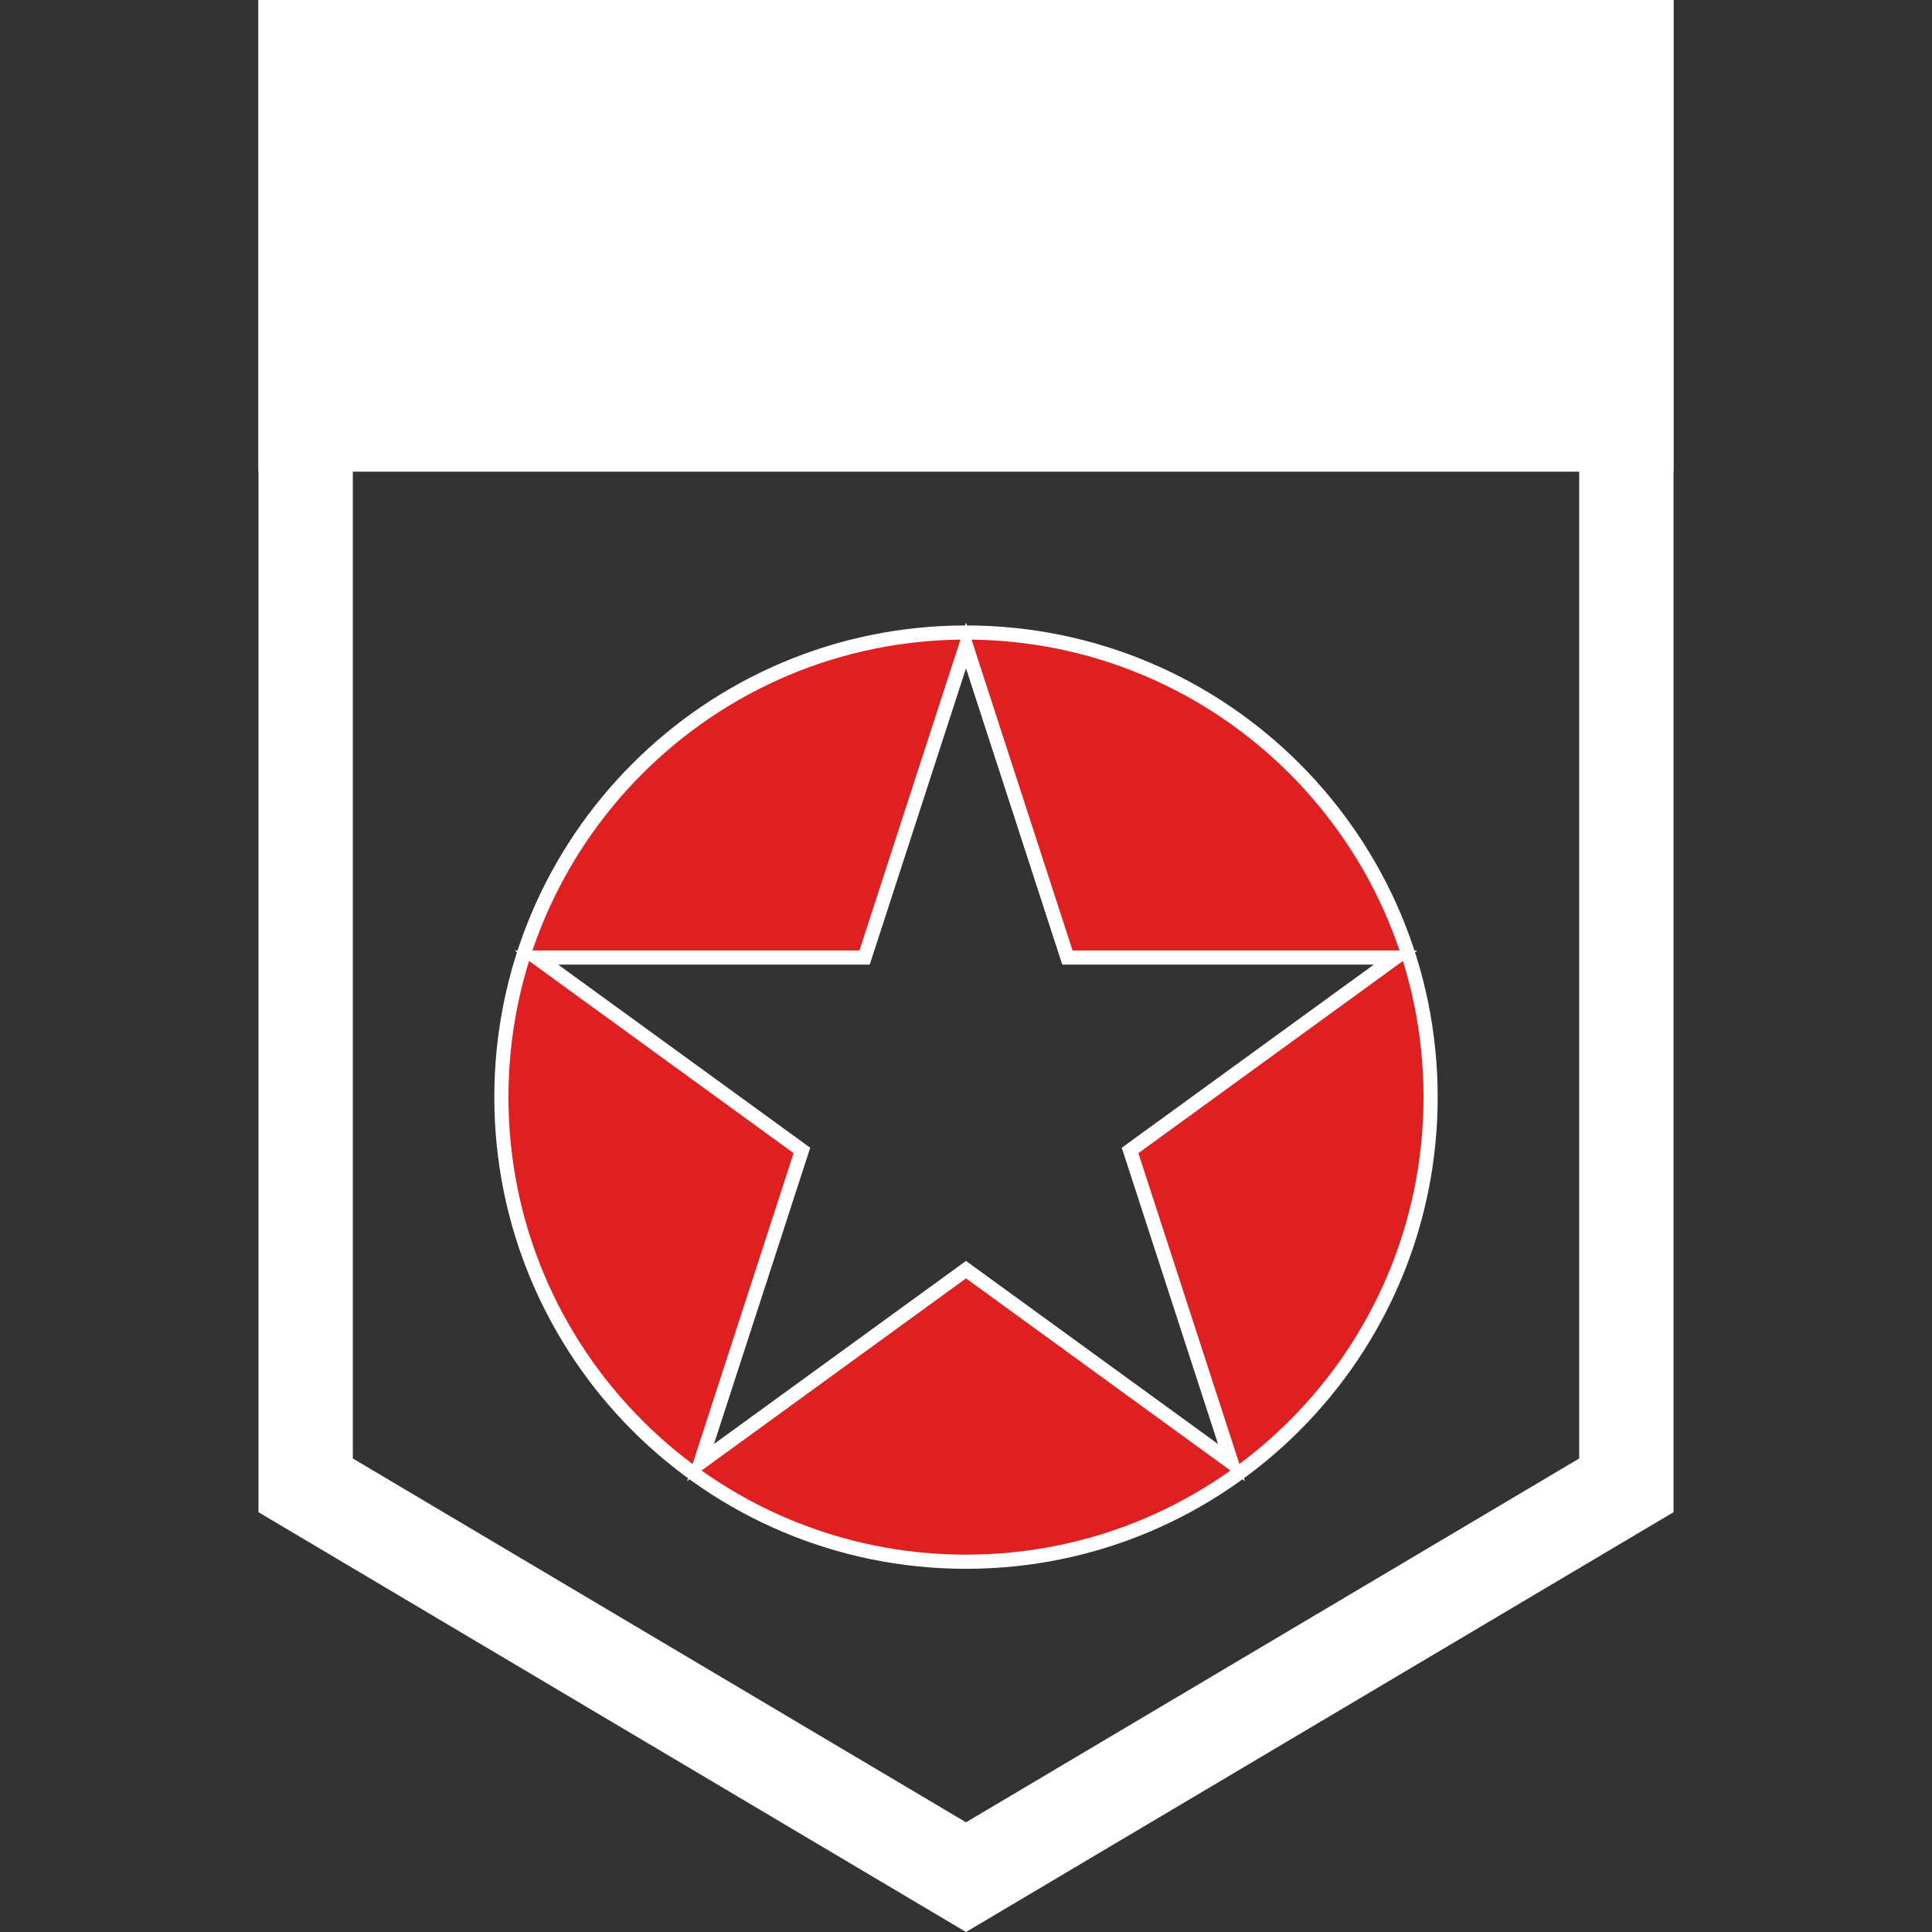 <svg width="2048" height="2048" viewBox="0 0 2048 2048" fill="none" xmlns="http://www.w3.org/2000/svg">
<rect x="0" y="0" width="2048" height="2048" fill="#333333" stroke="none"/>
<path d="M324 50H1724V1574.52L1024 1989.86L324 1574.52V50Z" stroke="white" stroke-width="100"/>
<path d="M1031.13 706.137L1024 684.184L1016.87 706.137L916.499 1015.04H591.701H568.619L587.293 1028.61L850.06 1219.52L749.692 1528.42L742.559 1550.37L761.233 1536.8L1024 1345.89L1286.77 1536.8L1305.44 1550.37L1298.31 1528.42L1197.94 1219.52L1460.71 1028.61L1479.38 1015.04H1456.3H1131.5L1031.13 706.137ZM1516.5 1163C1516.5 1435 1296 1655.5 1024 1655.5C752 1655.5 531.5 1435 531.5 1163C531.5 891 752 670.5 1024 670.5C1296 670.5 1516.5 891 1516.5 1163Z" fill="#E02020" stroke="white" stroke-width="15"/>
<rect x="274" width="1500" height="500" fill="white"/>
</svg>
